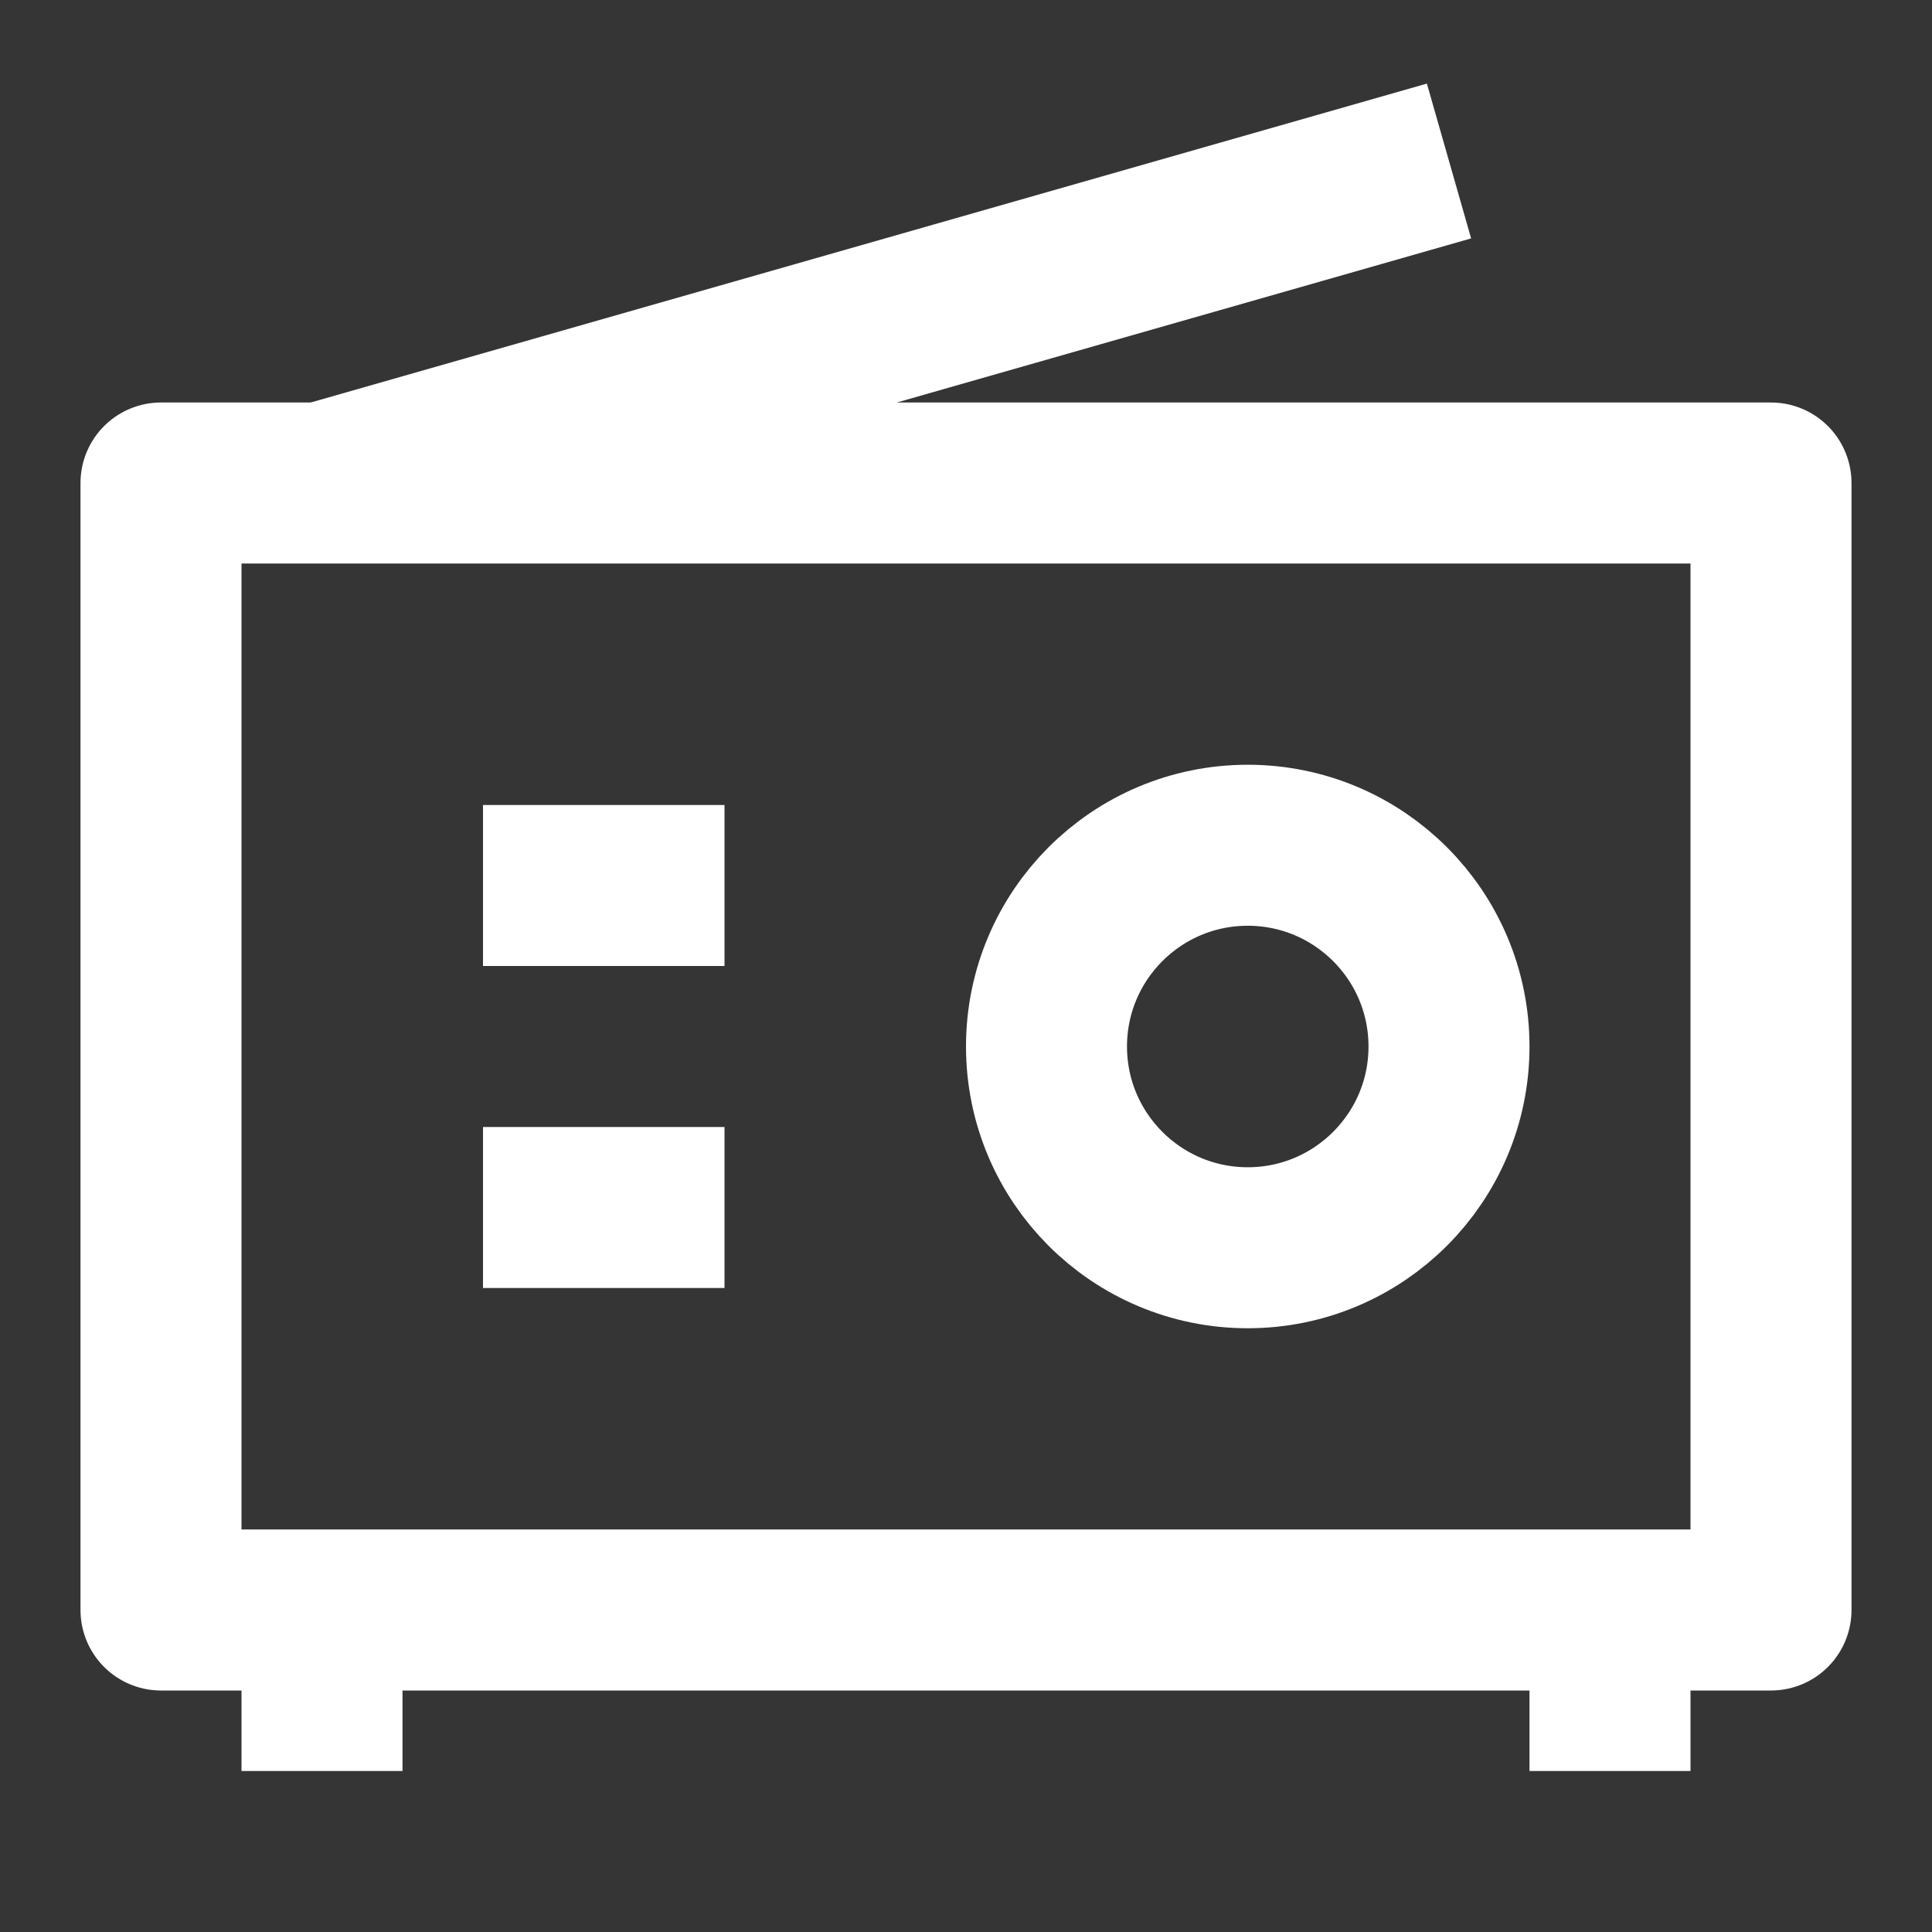 <?xml version="1.0" encoding="UTF-8"?><svg width="12" height="12" viewBox="0 0 48 48" fill="none" xmlns="http://www.w3.org/2000/svg"><rect x="0" y="0" width="48" height="48" fill="#333333" stroke="none"/><rect width="48" height="48" fill="white" fill-opacity="0.01"/><rect x="4" y="12" width="40" height="28" fill="none" stroke="#ffffff" stroke-width="4" stroke-linejoin="round"/><path d="M31 31C33.761 31 36 28.761 36 26C36 23.239 33.761 21 31 21C28.239 21 26 23.239 26 26C26 28.761 28.239 31 31 31Z" fill="none" stroke="#ffffff" stroke-width="4" stroke-linejoin="round"/><path d="M12 22H18" stroke="#ffffff" stroke-width="4" stroke-linecap="butt" stroke-linejoin="round"/><path d="M12 30H18" stroke="#ffffff" stroke-width="4" stroke-linecap="butt" stroke-linejoin="round"/><path d="M8 40V44" stroke="#ffffff" stroke-width="4" stroke-linecap="butt" stroke-linejoin="round"/><path d="M40 40V44" stroke="#ffffff" stroke-width="4" stroke-linecap="butt" stroke-linejoin="round"/><path d="M8 12L36 4" stroke="#ffffff" stroke-width="4" stroke-linecap="butt" stroke-linejoin="round"/></svg>